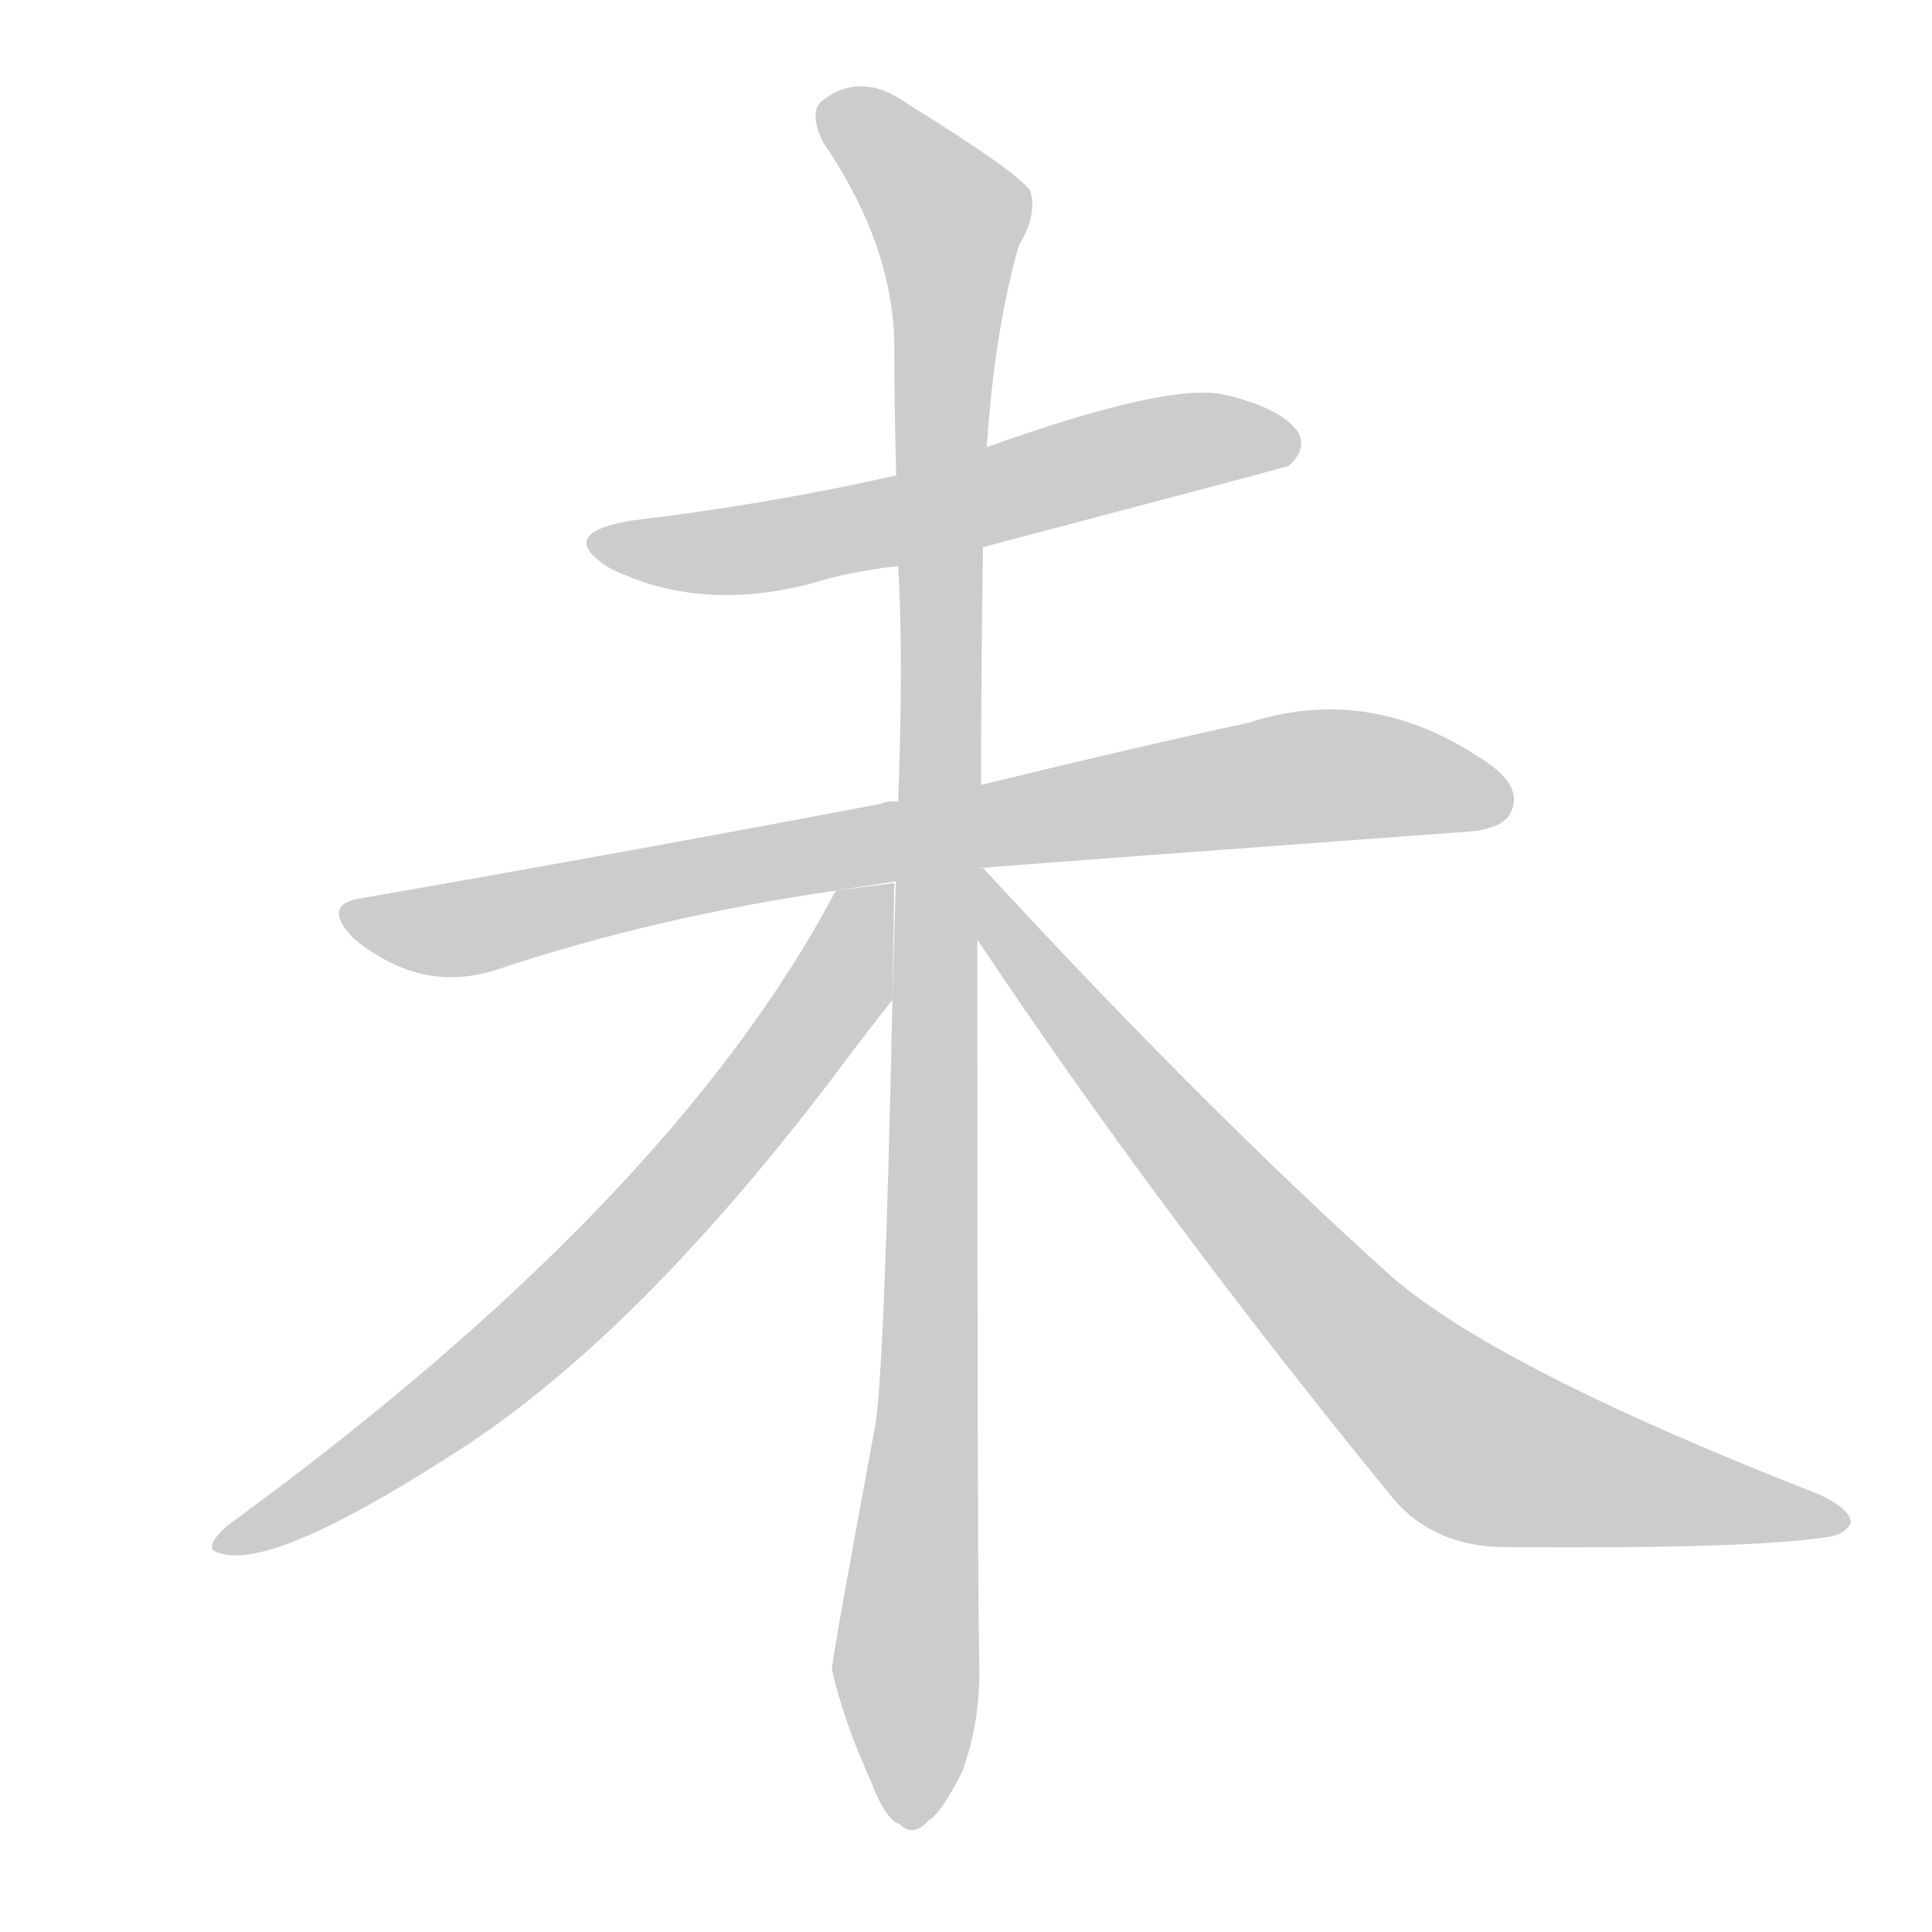 <!--
AnimCJK 2016-2018 Copyright Francois Mizessyn - https://github.com/parsimonhi/animCJK
Derived from:
    MakeMeAHanzi project - https://github.com/skishore/makemeahanzi
    Arphic PL KaitiM GB - https://apps.ubuntu.com/cat/applications/precise/fonts-arphic-gkai00mp/
    Arphic PL UKai - https://apps.ubuntu.com/cat/applications/fonts-arphic-ukai/
You can redistribute and/or modify this file under the terms of the Arphic Public License
as published by Arphic Technology Co., Ltd.
You should have received a copy of this license (the directory "APL") along with this file;
if not, see http://ftp.gnu.org/non-gnu/chinese-fonts-truetype/LICENSE.
-->
<svg id="z26410" class="acjk" version="1.1" viewBox="0 0 1024 1024" xmlns="http://www.w3.org/2000/svg" xmlns:xlink="http://www.w3.org/1999/xlink">
<style>
<![CDATA[
@keyframes z26410k {
	from {
		stroke:#ccc;
		stroke-dashoffset:3334;
	}
	1% {
		stroke:#c00;
		stroke-dashoffset:3334;
	}
	75% {
		stroke:#c00;
		stroke-dashoffset:0;
	}
	to {
		stroke:#000;
	}
}
#z26410 path[clip-path] {
	animation:z26410k 1s linear both;
	stroke-dasharray:3334;
	stroke-width:128;
	stroke-linecap:round;
	fill:none;
}
#z26410 path[clip-path="url(#z26410c1)"] {animation-delay:1s;}
#z26410 path[clip-path="url(#z26410c2)"] {animation-delay:2s;}
#z26410 path[clip-path="url(#z26410c3)"] {animation-delay:3s;}
#z26410 path[clip-path="url(#z26410c4)"] {animation-delay:4s;}
#z26410 path[clip-path="url(#z26410c5)"] {animation-delay:5s;}
#z26410 path {fill:#ccc;}
]]>
</style>
<path id="z26410d1" d="M521 290Q680 248 683 247Q693 238 688 229Q679 216 648 209Q618 203 523 237L475 252Q409 267 334 276Q294 283 323 301Q371 325 431 309Q450 303 476 300L521 290 Z"/>
<path id="z26410d2" d="M521 460Q530 459 775 441Q797 440 801 430Q807 417 788 404Q727 362 662 383Q602 396 520 416L476 425Q472 424 467 426Q341 450 192 476Q170 479 187 497Q223 527 263 514Q347 486 443 472L521 460 Z"/>
<path id="z26410d3" d="M520 416Q520 353 521 290L523 237Q527 176 540 130Q550 114 546 101Q539 91 481 55Q456 37 435 54Q429 60 436 75Q473 129 474 182Q474 216 475 252L476 300Q479 348 476 425L473 530Q469 722 464 755Q440 884 441 885Q447 912 462 945Q469 964 477 967Q484 974 492 965Q499 961 510 939Q520 912 519 880Q518 834 518 498L520 416 Z"/>
<path id="z26410d4" d="M443 472Q356 637 120 809Q107 821 116 823Q143 833 238 772Q334 712 440 573Q461 545 473 530L474 468L443 472 Z"/>
<path id="z26410d5" d="M518 498Q614 642 739 795Q761 820 798 820Q925 821 966 815Q978 814 981 807Q981 800 964 792Q795 726 738 677Q638 587 521 460L518 461L518 498 Z"/>
<defs>
	<clipPath id="z26410c1"><use xlink:href="#z26410d1"/></clipPath>
	<clipPath id="z26410c2"><use xlink:href="#z26410d2"/></clipPath>
	<clipPath id="z26410c3"><use xlink:href="#z26410d3"/></clipPath>
	<clipPath id="z26410c4"><use xlink:href="#z26410d4"/></clipPath>
	<clipPath id="z26410c5"><use xlink:href="#z26410d5"/></clipPath>
</defs>
<path pathLength="3333" clip-path="url(#z26410c1)" d="M317 285L399 291L683 232"/>
<path pathLength="3333" clip-path="url(#z26410c2)" d="M189 485L246 492L687 412L798 422"/>
<path pathLength="3333" clip-path="url(#z26410c3)" d="M438 58L508 126L487 964"/>
<path pathLength="3333" clip-path="url(#z26410c4)" d="M466 476L301 692L121 818"/>
<path pathLength="3333" clip-path="url(#z26410c5)" d="M526 471L773 761L971 804"/>
</svg>